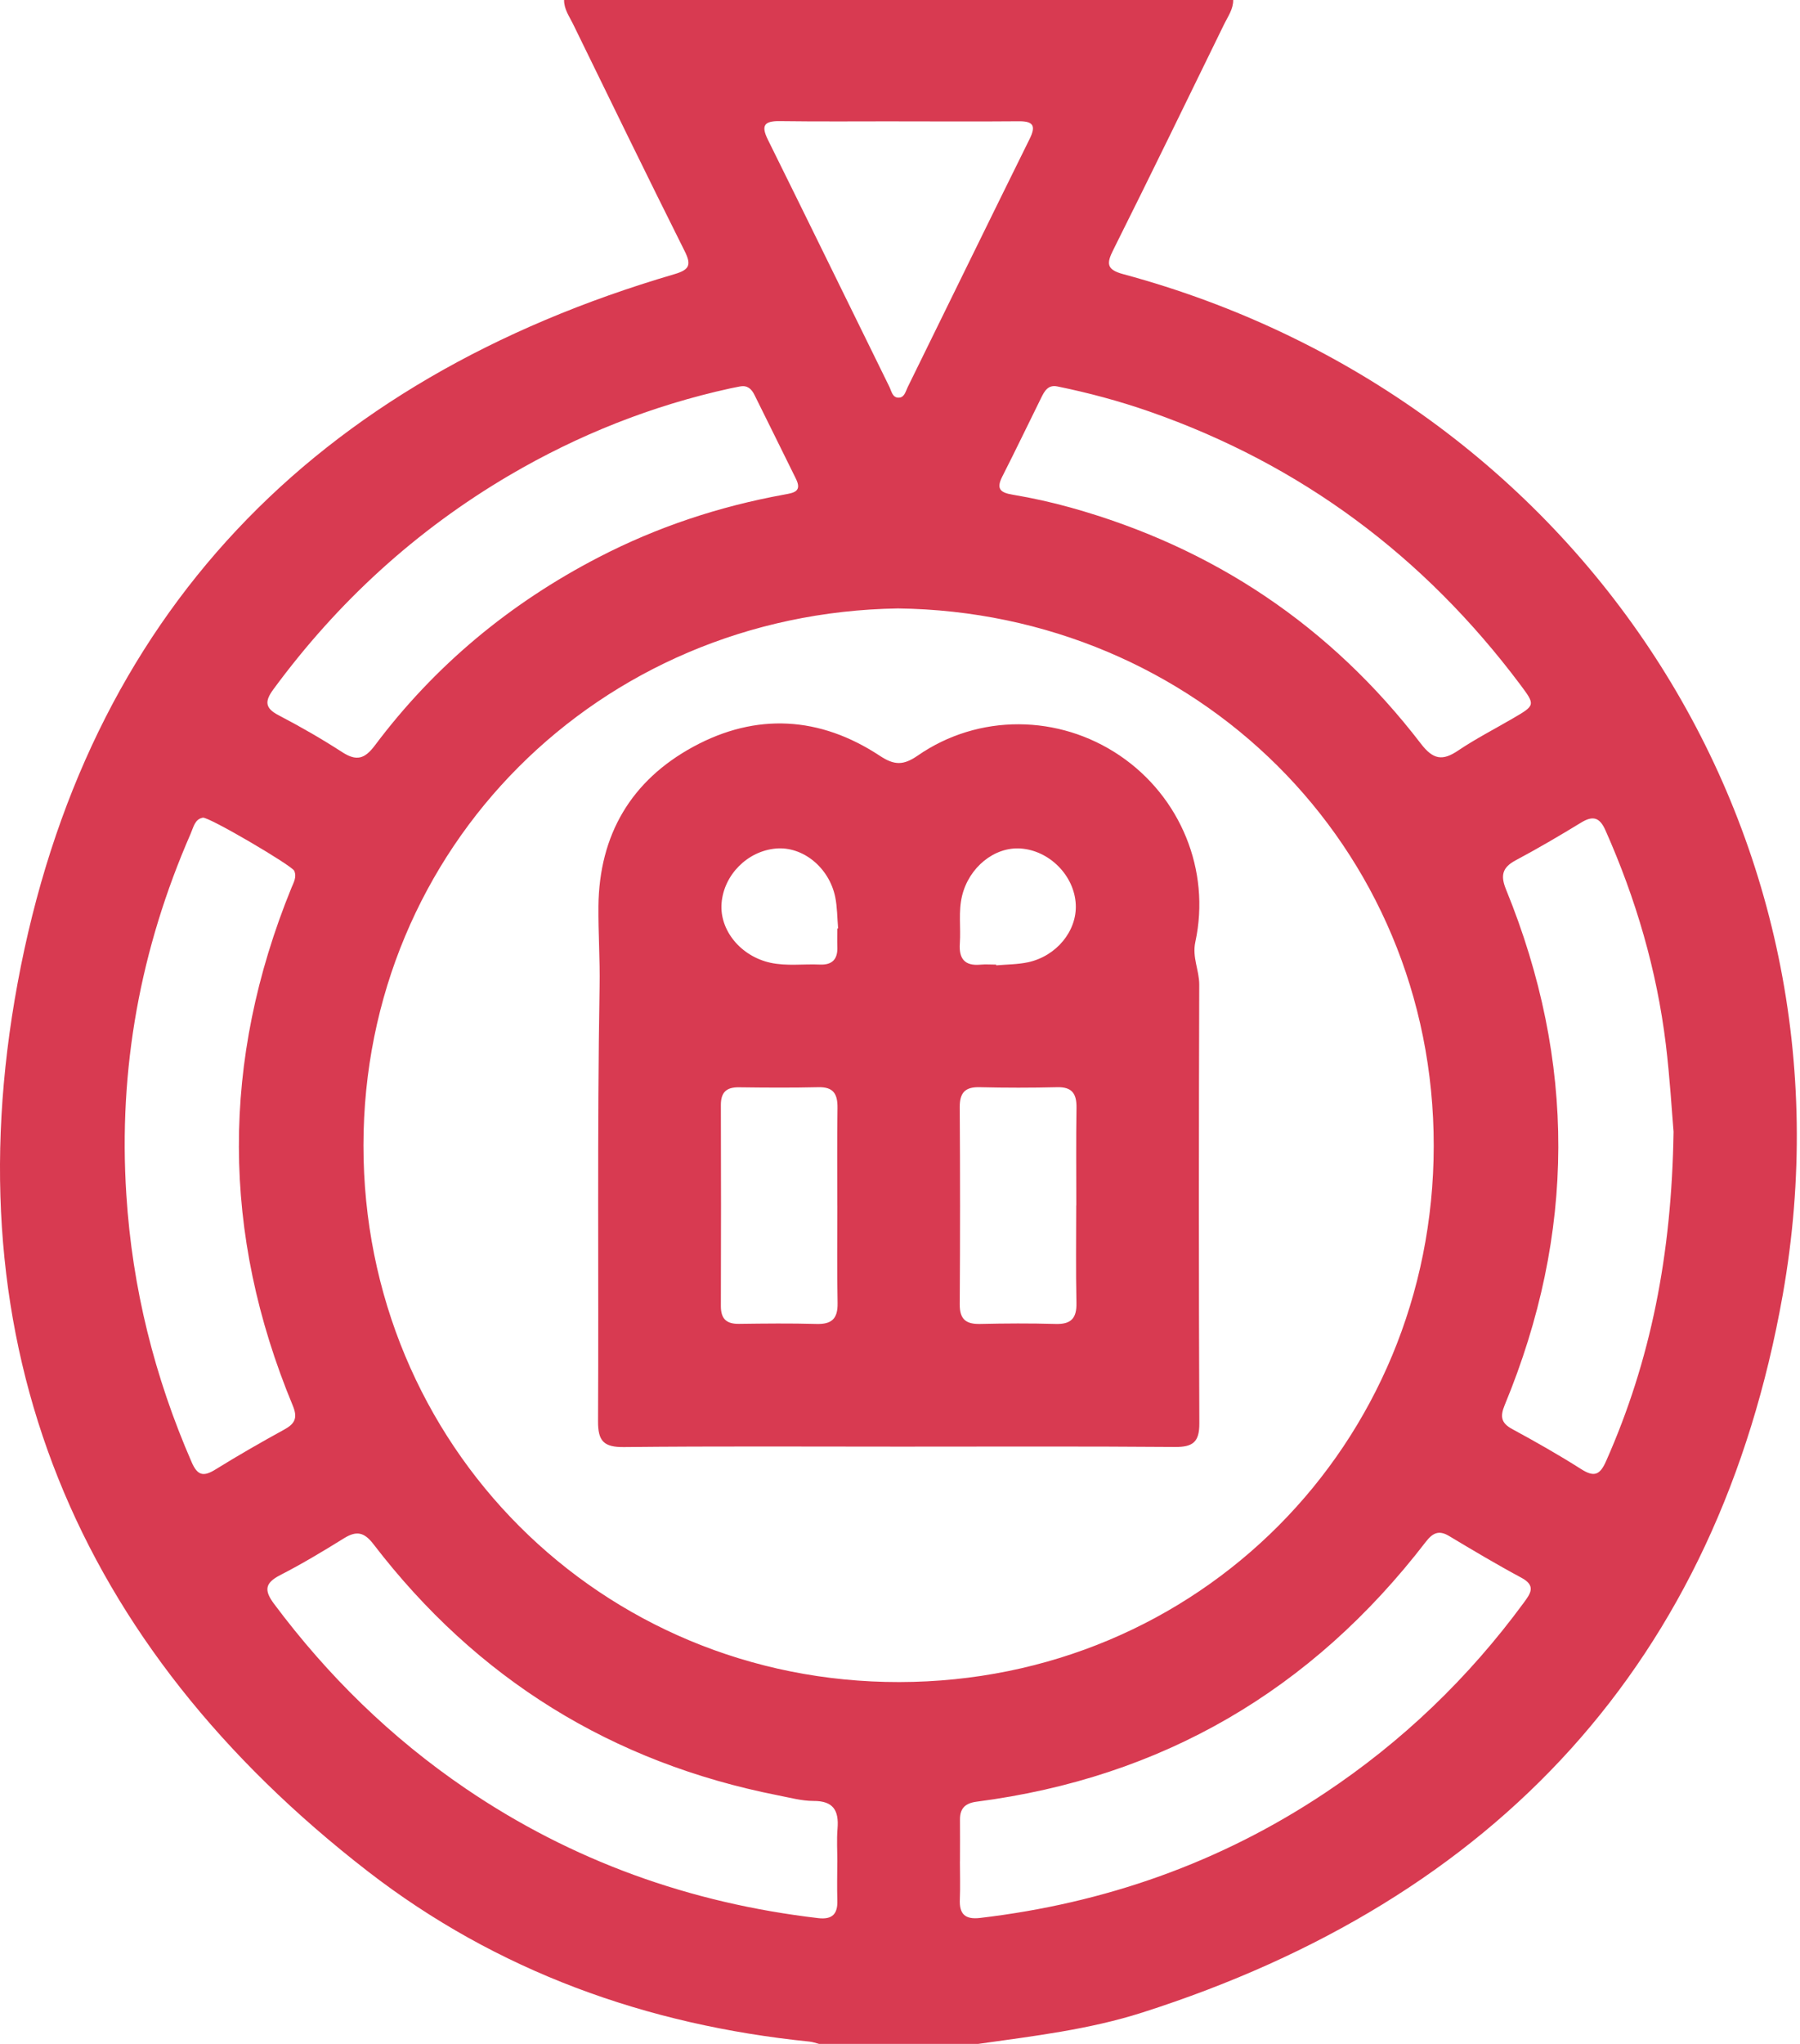 <svg width="37" height="42" viewBox="0 0 37 42" fill="none" xmlns="http://www.w3.org/2000/svg">
<g clip-path="url(#clip0_256_596)">
<path d="M11.595 0H25.349C25.351 0.188 25.242 0.336 25.165 0.493C24.409 2.04 23.657 3.589 22.887 5.129C22.743 5.414 22.74 5.54 23.09 5.634C32.462 8.162 38.334 17.078 36.646 26.603C35.309 34.149 30.758 39.033 23.477 41.357C22.383 41.706 21.243 41.84 20.11 42H16.835C16.769 41.984 16.704 41.959 16.637 41.953C13.291 41.613 10.213 40.509 7.556 38.451C1.565 33.81 -1.016 27.643 0.363 20.197C1.765 12.627 6.473 7.8 13.86 5.635C14.165 5.545 14.22 5.452 14.074 5.161C13.298 3.61 12.54 2.051 11.779 0.493C11.702 0.336 11.593 0.188 11.595 0ZM18.458 12.503C12.311 12.598 7.475 17.416 7.471 23.536C7.468 29.7 12.353 34.573 18.485 34.565C24.634 34.555 29.466 29.677 29.471 23.549C29.477 17.371 24.574 12.578 18.458 12.503ZM17.212 38.27C17.212 38.038 17.197 37.804 17.216 37.574C17.246 37.205 17.13 37.006 16.723 37.008C16.482 37.008 16.239 36.941 15.998 36.894C12.578 36.221 9.801 34.5 7.677 31.732C7.483 31.479 7.325 31.452 7.068 31.612C6.64 31.878 6.206 32.138 5.758 32.368C5.445 32.53 5.425 32.679 5.634 32.959C6.739 34.438 8.038 35.709 9.564 36.748C11.761 38.243 14.188 39.108 16.82 39.416C17.11 39.449 17.222 39.33 17.212 39.049C17.204 38.79 17.21 38.531 17.211 38.27H17.212ZM19.733 38.251H19.732C19.732 38.51 19.741 38.77 19.73 39.029C19.717 39.331 19.834 39.448 20.146 39.412C22.707 39.111 25.076 38.281 27.229 36.848C28.824 35.788 30.185 34.482 31.32 32.937C31.462 32.744 31.579 32.585 31.273 32.421C30.768 32.15 30.276 31.857 29.784 31.562C29.57 31.434 29.444 31.507 29.306 31.686C26.961 34.734 23.891 36.528 20.076 37.023C19.845 37.053 19.731 37.156 19.733 37.391C19.736 37.678 19.733 37.964 19.733 38.252V38.251ZM34.401 23.256C34.366 22.846 34.326 22.151 34.242 21.46C34.056 19.931 33.626 18.47 33.002 17.064C32.884 16.797 32.746 16.753 32.5 16.904C32.058 17.174 31.609 17.437 31.153 17.68C30.88 17.827 30.84 17.991 30.957 18.277C32.4 21.812 32.39 25.348 30.929 28.875C30.831 29.113 30.858 29.244 31.088 29.368C31.567 29.628 32.042 29.897 32.503 30.19C32.771 30.36 32.888 30.31 33.015 30.023C33.93 27.958 34.362 25.793 34.401 23.256ZM4.17 16.803C4.005 16.831 3.978 16.997 3.92 17.129C2.885 19.497 2.43 21.964 2.597 24.551C2.719 26.47 3.176 28.294 3.941 30.05C4.063 30.33 4.189 30.345 4.43 30.196C4.893 29.909 5.367 29.637 5.845 29.375C6.064 29.255 6.122 29.135 6.019 28.886C4.549 25.346 4.543 21.797 5.99 18.246C6.036 18.134 6.104 18.023 6.048 17.894C6.003 17.788 4.308 16.791 4.17 16.802V16.803ZM15.216 7.94C15.149 7.953 15.083 7.966 15.016 7.98C13.405 8.333 11.891 8.933 10.469 9.768C8.55 10.897 6.941 12.369 5.621 14.163C5.443 14.406 5.438 14.548 5.727 14.698C6.174 14.931 6.612 15.183 7.036 15.457C7.327 15.644 7.495 15.599 7.705 15.319C8.937 13.676 10.481 12.397 12.301 11.454C13.508 10.828 14.785 10.406 16.122 10.163C16.319 10.127 16.491 10.101 16.36 9.837C16.076 9.262 15.793 8.687 15.507 8.112C15.448 7.993 15.363 7.913 15.216 7.941V7.94ZM21.735 7.941C21.541 7.901 21.469 8.039 21.401 8.177C21.134 8.715 20.875 9.258 20.603 9.792C20.475 10.043 20.558 10.123 20.814 10.165C21.217 10.233 21.617 10.321 22.011 10.431C24.944 11.25 27.351 12.864 29.207 15.282C29.459 15.61 29.651 15.641 29.973 15.423C30.335 15.18 30.724 14.98 31.102 14.76C31.558 14.494 31.564 14.489 31.253 14.073C29.275 11.433 26.744 9.544 23.627 8.457C23.008 8.241 22.377 8.072 21.736 7.941H21.735ZM18.479 2.493C17.661 2.493 16.843 2.5 16.024 2.489C15.7 2.485 15.643 2.586 15.786 2.874C16.623 4.563 17.449 6.256 18.281 7.947C18.326 8.038 18.344 8.182 18.484 8.171C18.592 8.163 18.616 8.043 18.656 7.96C19.493 6.257 20.326 4.551 21.167 2.85C21.307 2.567 21.221 2.488 20.932 2.492C20.114 2.499 19.296 2.494 18.478 2.494L18.479 2.493Z" fill="#D83A51"/>
<path d="M18.511 29.727C16.615 29.727 14.72 29.716 12.825 29.736C12.413 29.74 12.29 29.616 12.293 29.202C12.308 26.224 12.274 23.245 12.325 20.267C12.335 19.716 12.296 19.169 12.301 18.62C12.318 17.149 12.976 16.038 14.251 15.345C15.543 14.643 16.854 14.719 18.085 15.531C18.384 15.729 18.571 15.73 18.864 15.527C20.115 14.661 21.763 14.676 23.02 15.528C24.262 16.37 24.89 17.88 24.571 19.355C24.502 19.674 24.651 19.935 24.651 20.231C24.642 23.237 24.64 26.242 24.653 29.248C24.655 29.63 24.523 29.736 24.158 29.734C22.276 29.719 20.394 29.727 18.513 29.727H18.511ZM17.211 24.772C17.211 24.104 17.205 23.436 17.215 22.767C17.219 22.483 17.134 22.333 16.821 22.341C16.277 22.354 15.732 22.35 15.188 22.343C14.931 22.34 14.817 22.447 14.818 22.708C14.822 24.085 14.822 25.462 14.818 26.841C14.818 27.103 14.934 27.207 15.19 27.204C15.72 27.197 16.252 27.191 16.782 27.206C17.098 27.215 17.223 27.098 17.217 26.776C17.203 26.108 17.212 25.439 17.212 24.771L17.211 24.772ZM22.124 24.769C22.124 24.101 22.117 23.433 22.128 22.764C22.132 22.477 22.039 22.333 21.73 22.341C21.199 22.354 20.668 22.354 20.137 22.341C19.837 22.333 19.726 22.456 19.728 22.753C19.737 24.103 19.737 25.454 19.728 26.803C19.726 27.11 19.855 27.212 20.146 27.206C20.663 27.194 21.18 27.191 21.697 27.206C22.016 27.216 22.134 27.09 22.127 26.773C22.112 26.105 22.122 25.436 22.122 24.768L22.124 24.769ZM17.211 19.081C17.217 19.081 17.222 19.081 17.228 19.079C17.209 18.863 17.211 18.642 17.168 18.431C17.041 17.822 16.498 17.387 15.948 17.437C15.363 17.489 14.877 17.979 14.832 18.563C14.79 19.117 15.225 19.648 15.833 19.783C16.17 19.857 16.511 19.806 16.85 19.821C17.113 19.833 17.224 19.706 17.212 19.449C17.207 19.327 17.212 19.204 17.212 19.081H17.211ZM20.477 19.82C20.477 19.825 20.477 19.831 20.478 19.837C20.695 19.818 20.915 19.819 21.126 19.775C21.716 19.65 22.139 19.13 22.113 18.587C22.086 17.995 21.573 17.476 20.978 17.436C20.44 17.399 19.919 17.822 19.776 18.408C19.697 18.732 19.753 19.06 19.73 19.386C19.708 19.696 19.826 19.853 20.151 19.823C20.259 19.813 20.369 19.822 20.478 19.822L20.477 19.82Z" fill="#D83A51"/>
</g>
<defs>
<clipPath id="clip0_256_596">
<rect width="36.935" height="42" fill="white"/>
</clipPath>
</defs>
</svg>
